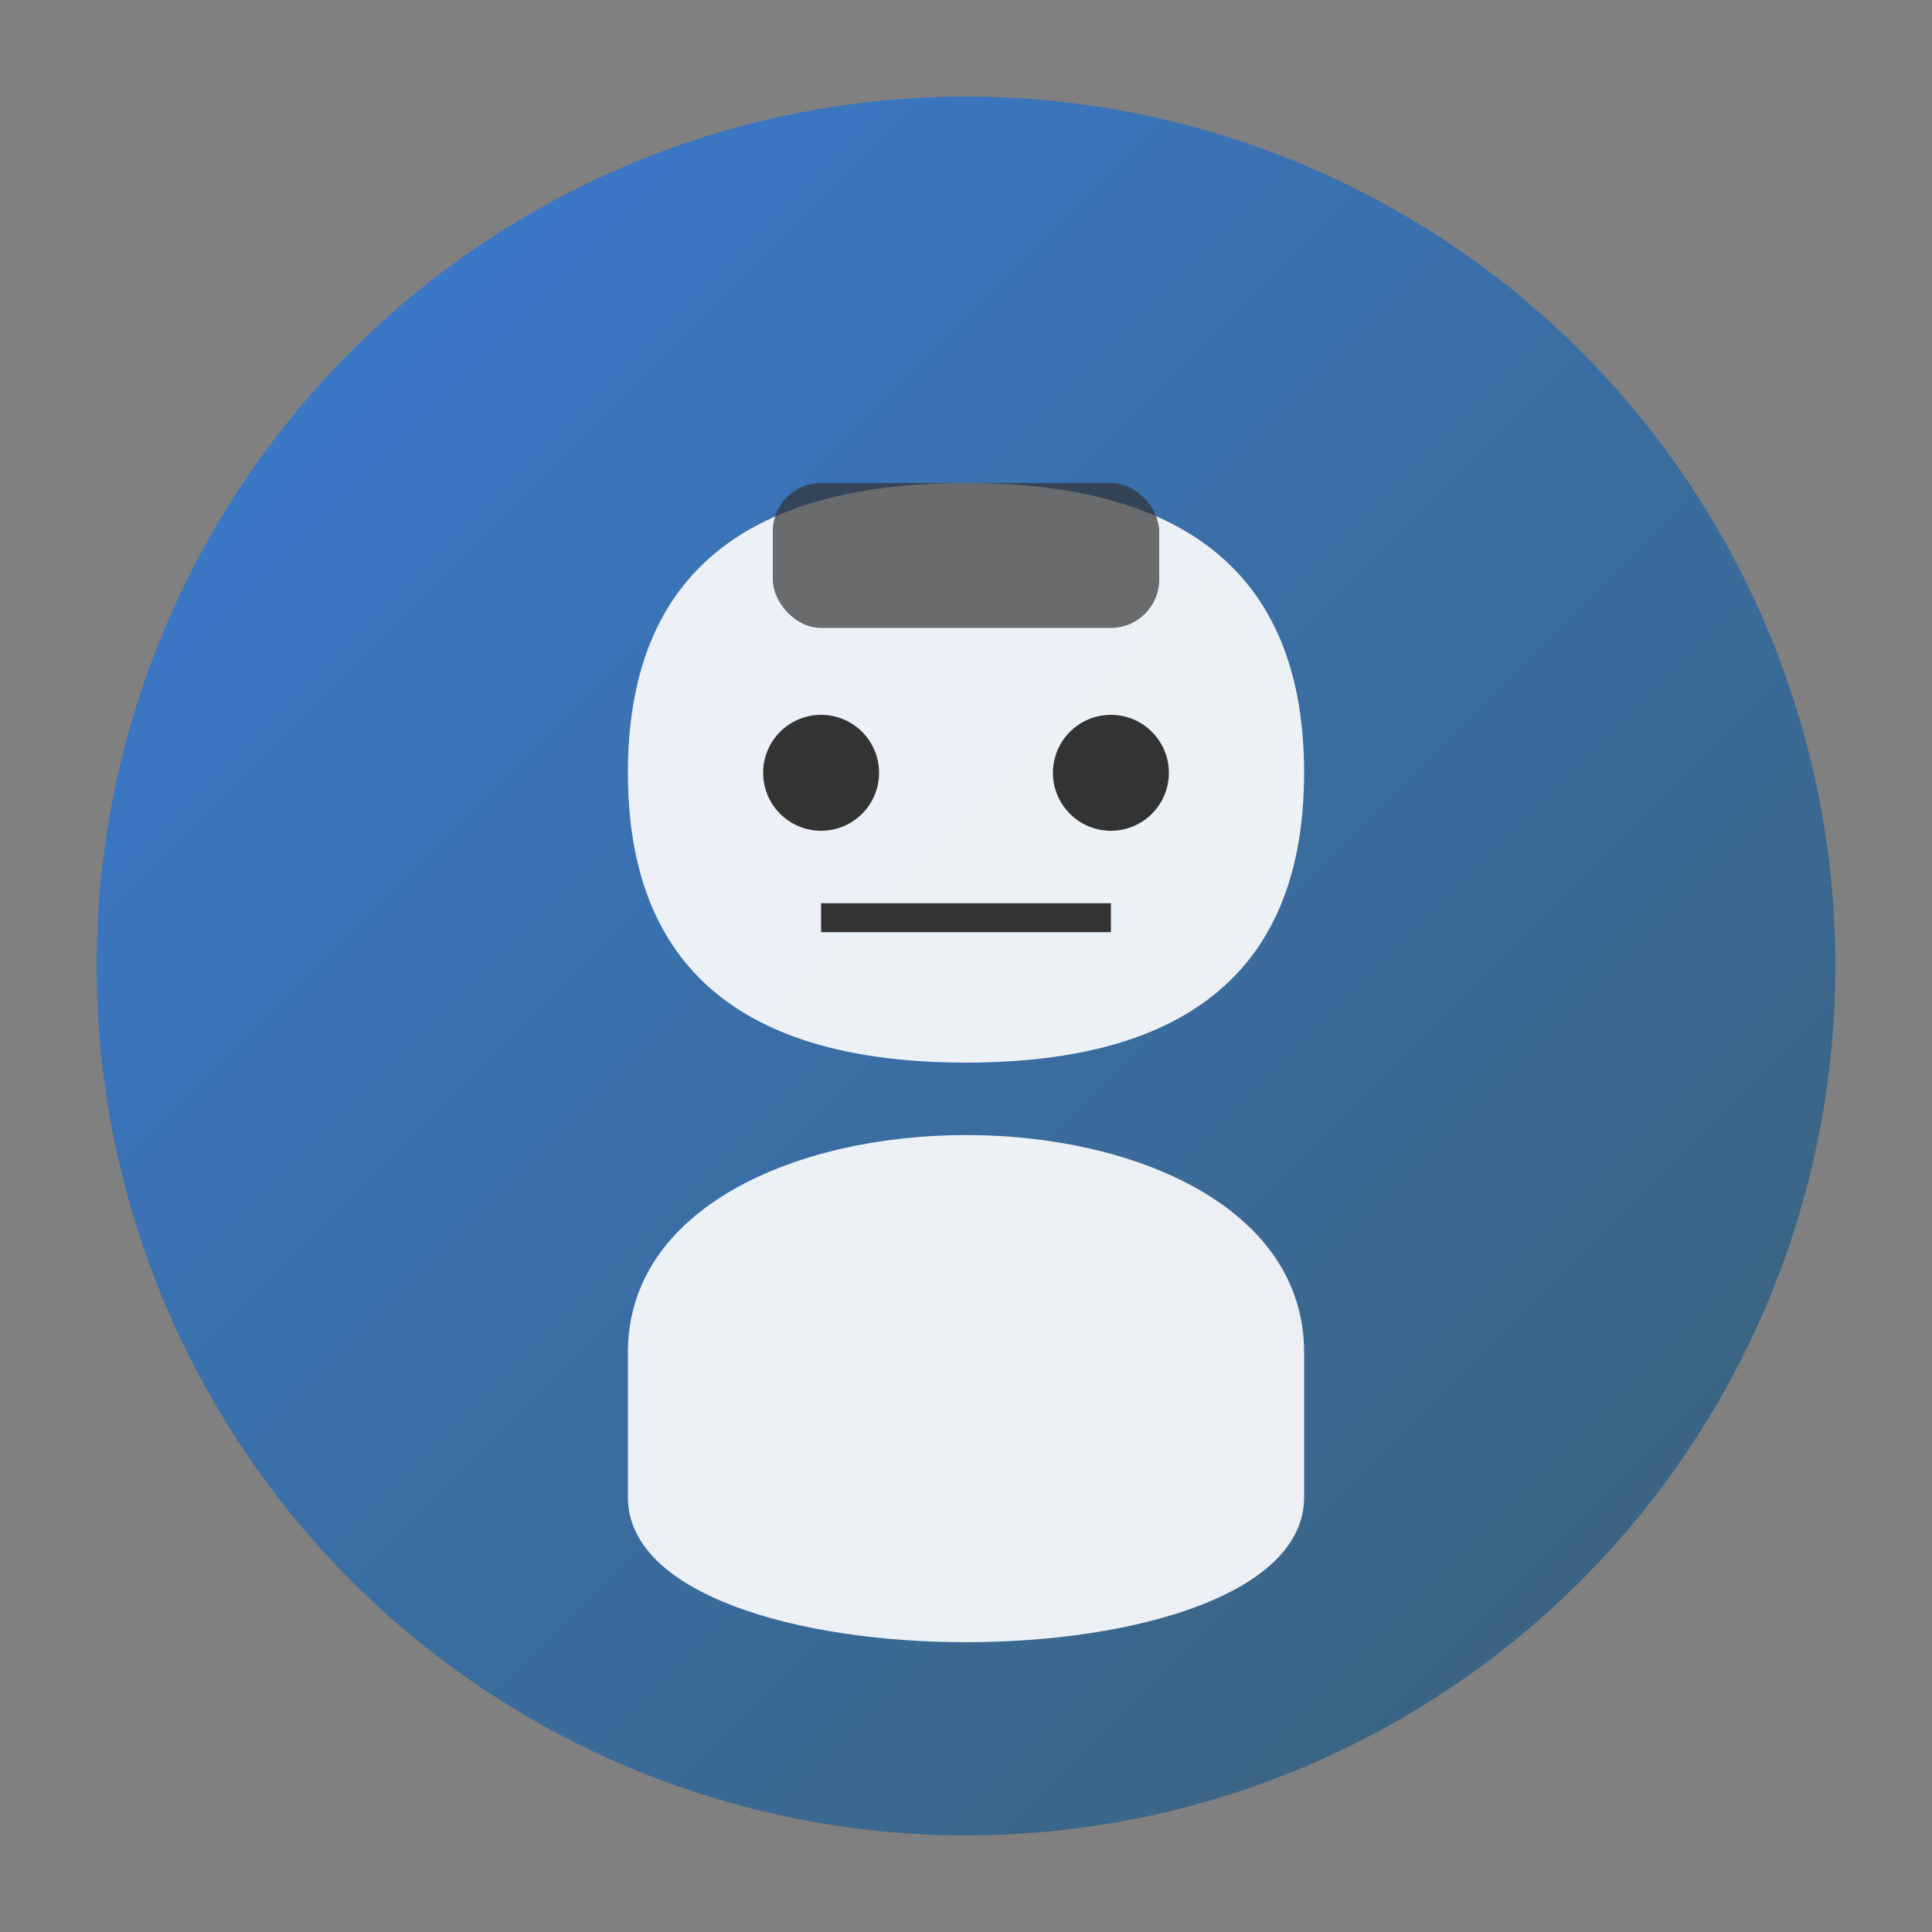 
<svg xmlns="http://www.w3.org/2000/svg" viewBox="0 0 200 200">
  <rect x="0" y="0" width="200" height="200" fill="#808080" stroke="none"/>
  <defs>
    <linearGradient id="grad_male_2" x1="0%" y1="0%" x2="100%" y2="100%">
      <stop offset="0%" style="stop-color:#3a7bd5;stop-opacity:1" />
      <stop offset="100%" style="stop-color:#3a6073;stop-opacity:1" />
    </linearGradient>
  </defs>
  <circle cx="100" cy="100" r="90" fill="url(#grad_male_2)"/>
  <path d="M65,80 Q65,50 100,50 Q135,50 135,80 Q135,110 100,110 Q65,110 65,80 Z" fill="white" opacity="0.9"/>
  <path d="M65,140 C65,110 135,110 135,140 L135,155 C135,175 65,175 65,155 Z" fill="white" opacity="0.9"/>
  <circle cx="85" cy="80" r="6" fill="#333"/>
  <circle cx="115" cy="80" r="6" fill="#333"/>
  <path d="M85,95 L115,95" stroke="#333" stroke-width="3"/>
  <rect x="80" y="50" width="40" height="15" rx="5" ry="5" fill="#333" opacity="0.7"/>
</svg>
